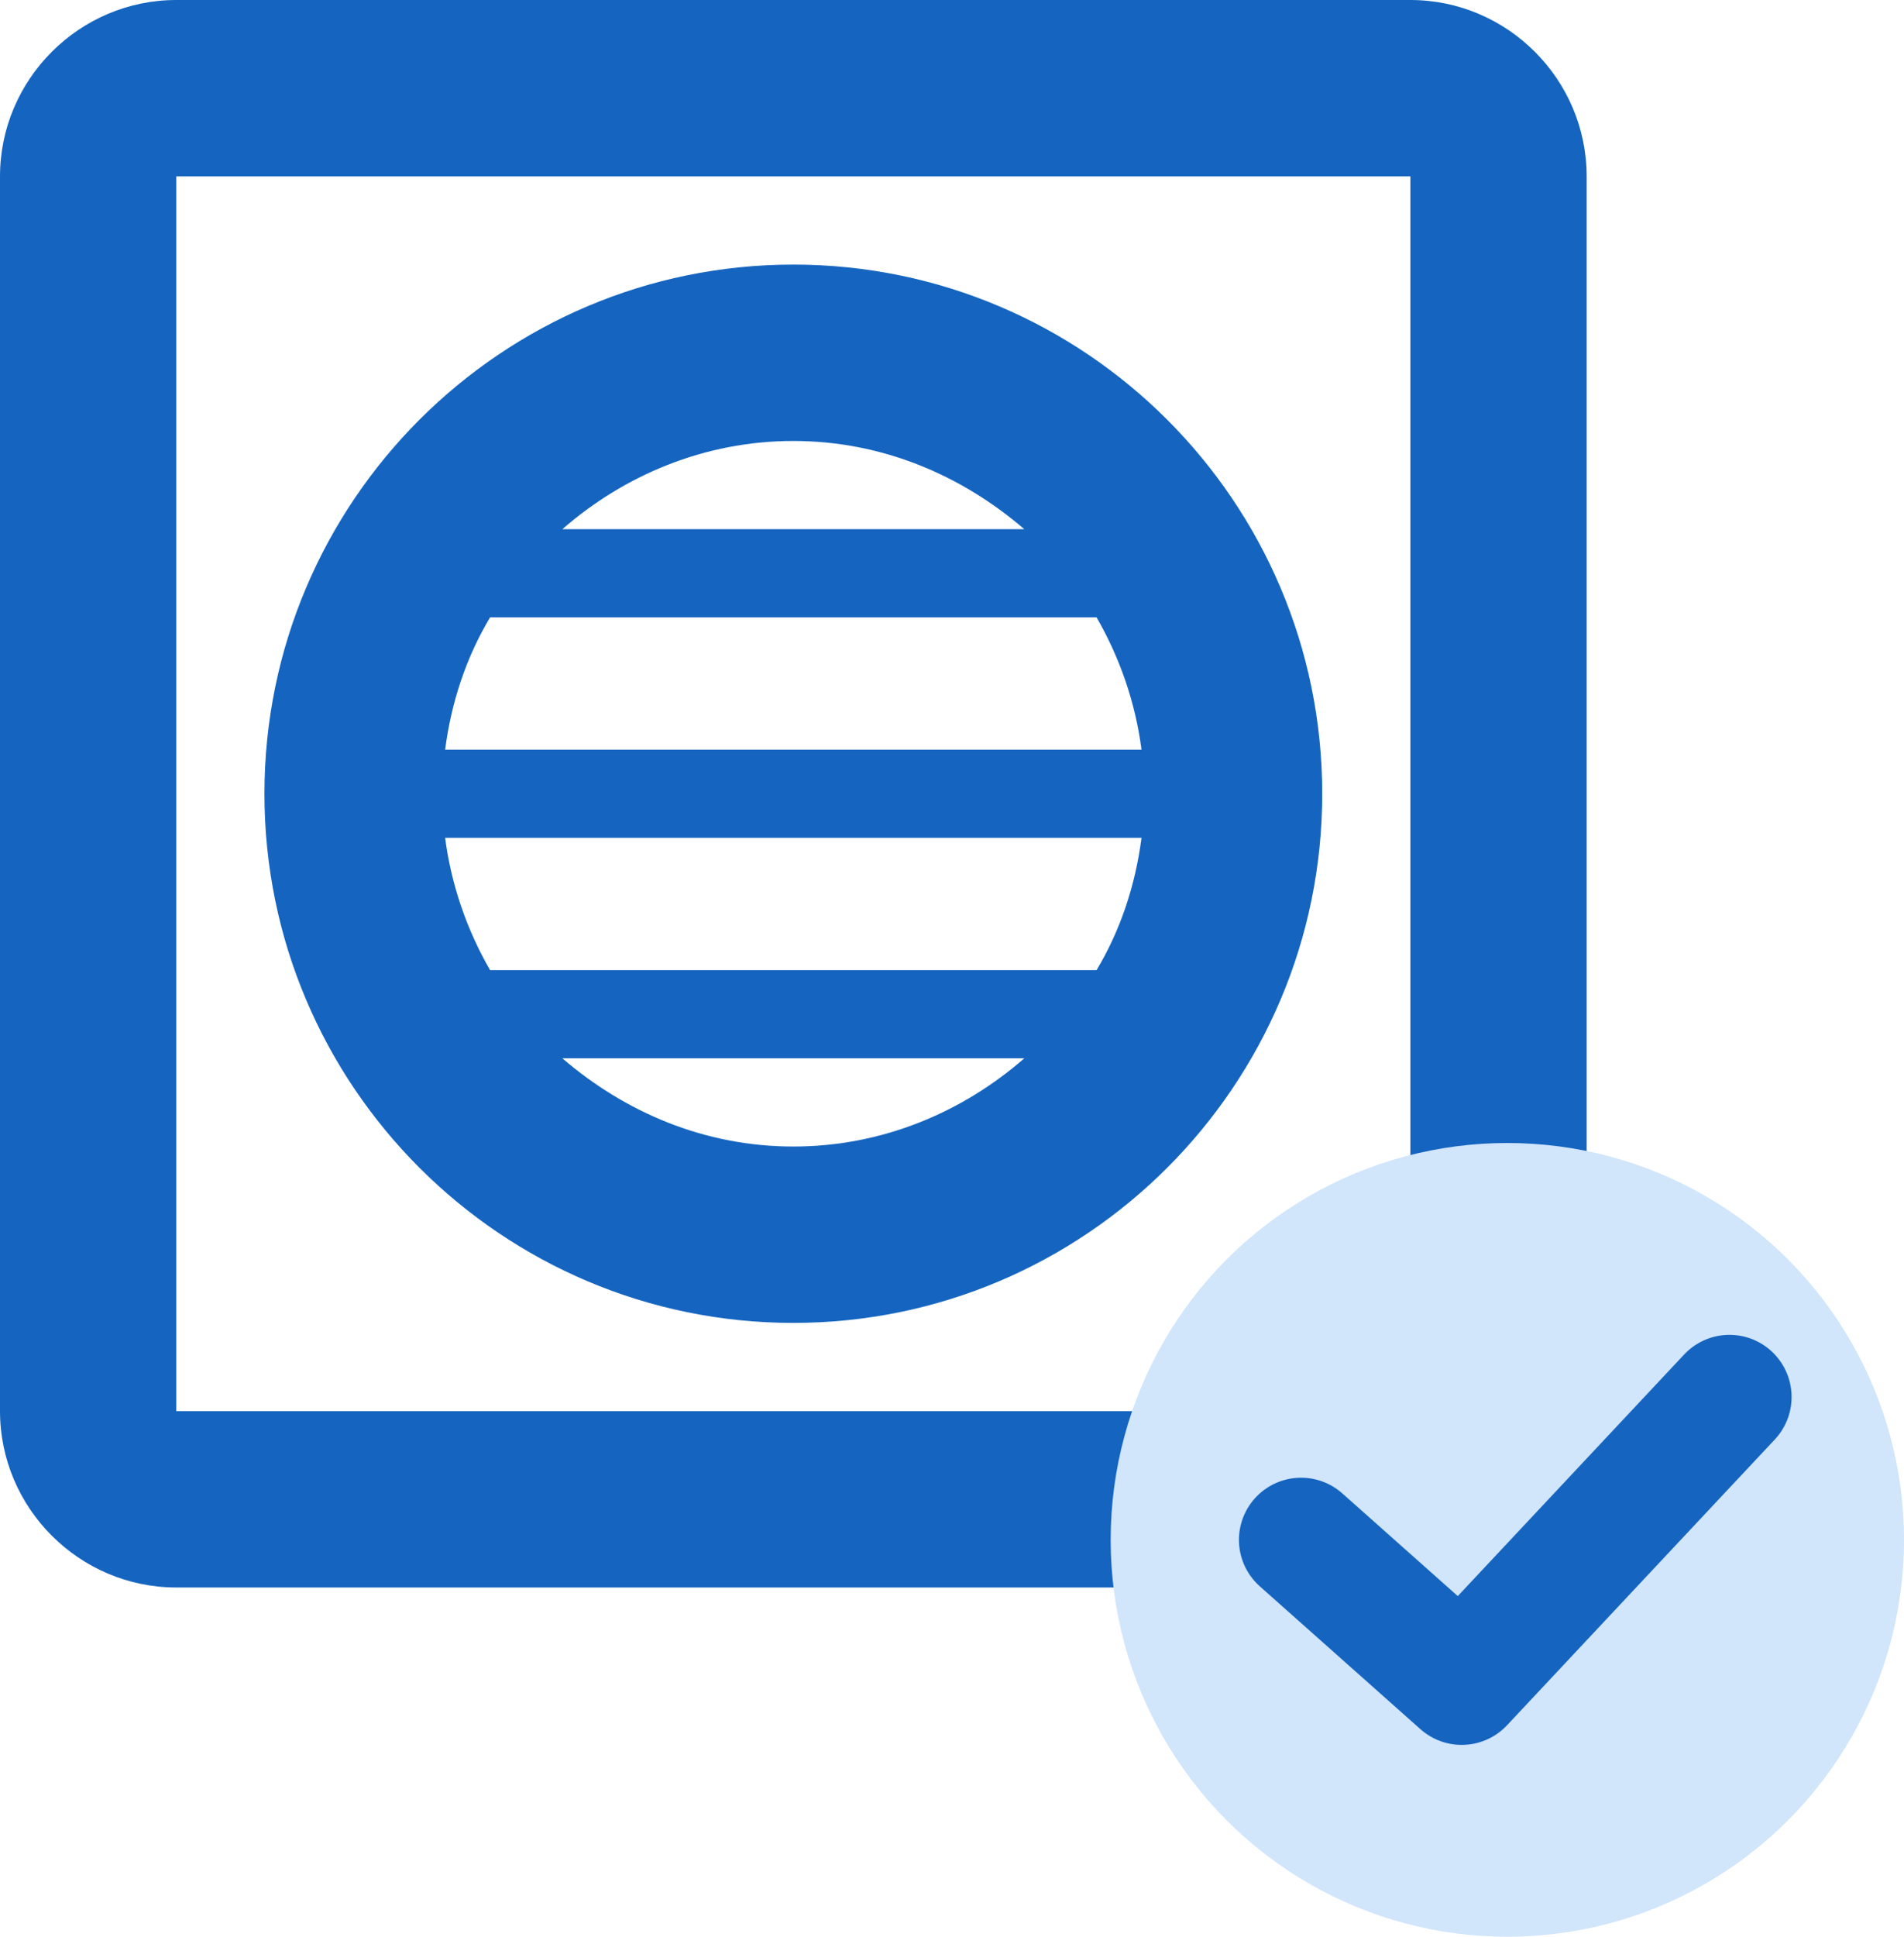 <svg width="120" height="122" viewBox="0 0 120 122" fill="none" xmlns="http://www.w3.org/2000/svg">
<path d="M88.889 0H11.111C5 0 0 5 0 11.111V88.889C0 95 5 100 11.111 100H88.889C95 100 100 95 100 88.889V11.111C100 5 95 0 88.889 0ZM88.889 88.889H11.111V11.111H88.889V88.889Z" fill="#1565C0"/>
<path d="M50 83.333C68.389 83.333 83.333 68.389 83.333 50C83.333 31.611 68.389 16.667 50 16.667C31.611 16.667 16.666 31.611 16.666 50C16.666 68.389 31.611 83.333 50 83.333ZM69.111 38.889C70.555 41.389 71.555 44.222 71.944 47.222H28.055C28.444 44.222 29.389 41.389 30.889 38.889H69.111V38.889ZM71.944 52.778C71.555 55.778 70.611 58.611 69.111 61.111H30.889C29.444 58.611 28.444 55.778 28.055 52.778H71.944V52.778ZM35.444 66.667H64.555C60.666 70.056 55.611 72.222 50 72.222C44.389 72.222 39.389 70.056 35.444 66.667V66.667ZM64.555 33.333H35.444C39.333 29.945 44.389 27.778 50 27.778C55.611 27.778 60.611 29.945 64.555 33.333Z" fill="#1565C0"/>
<circle cx="95" cy="97" r="25" fill="#D1E5FB"/>
<path d="M82 97L92.125 106L109 88" stroke="#1565C0" stroke-width="7.83" stroke-linecap="round" stroke-linejoin="round"/>
</svg>
